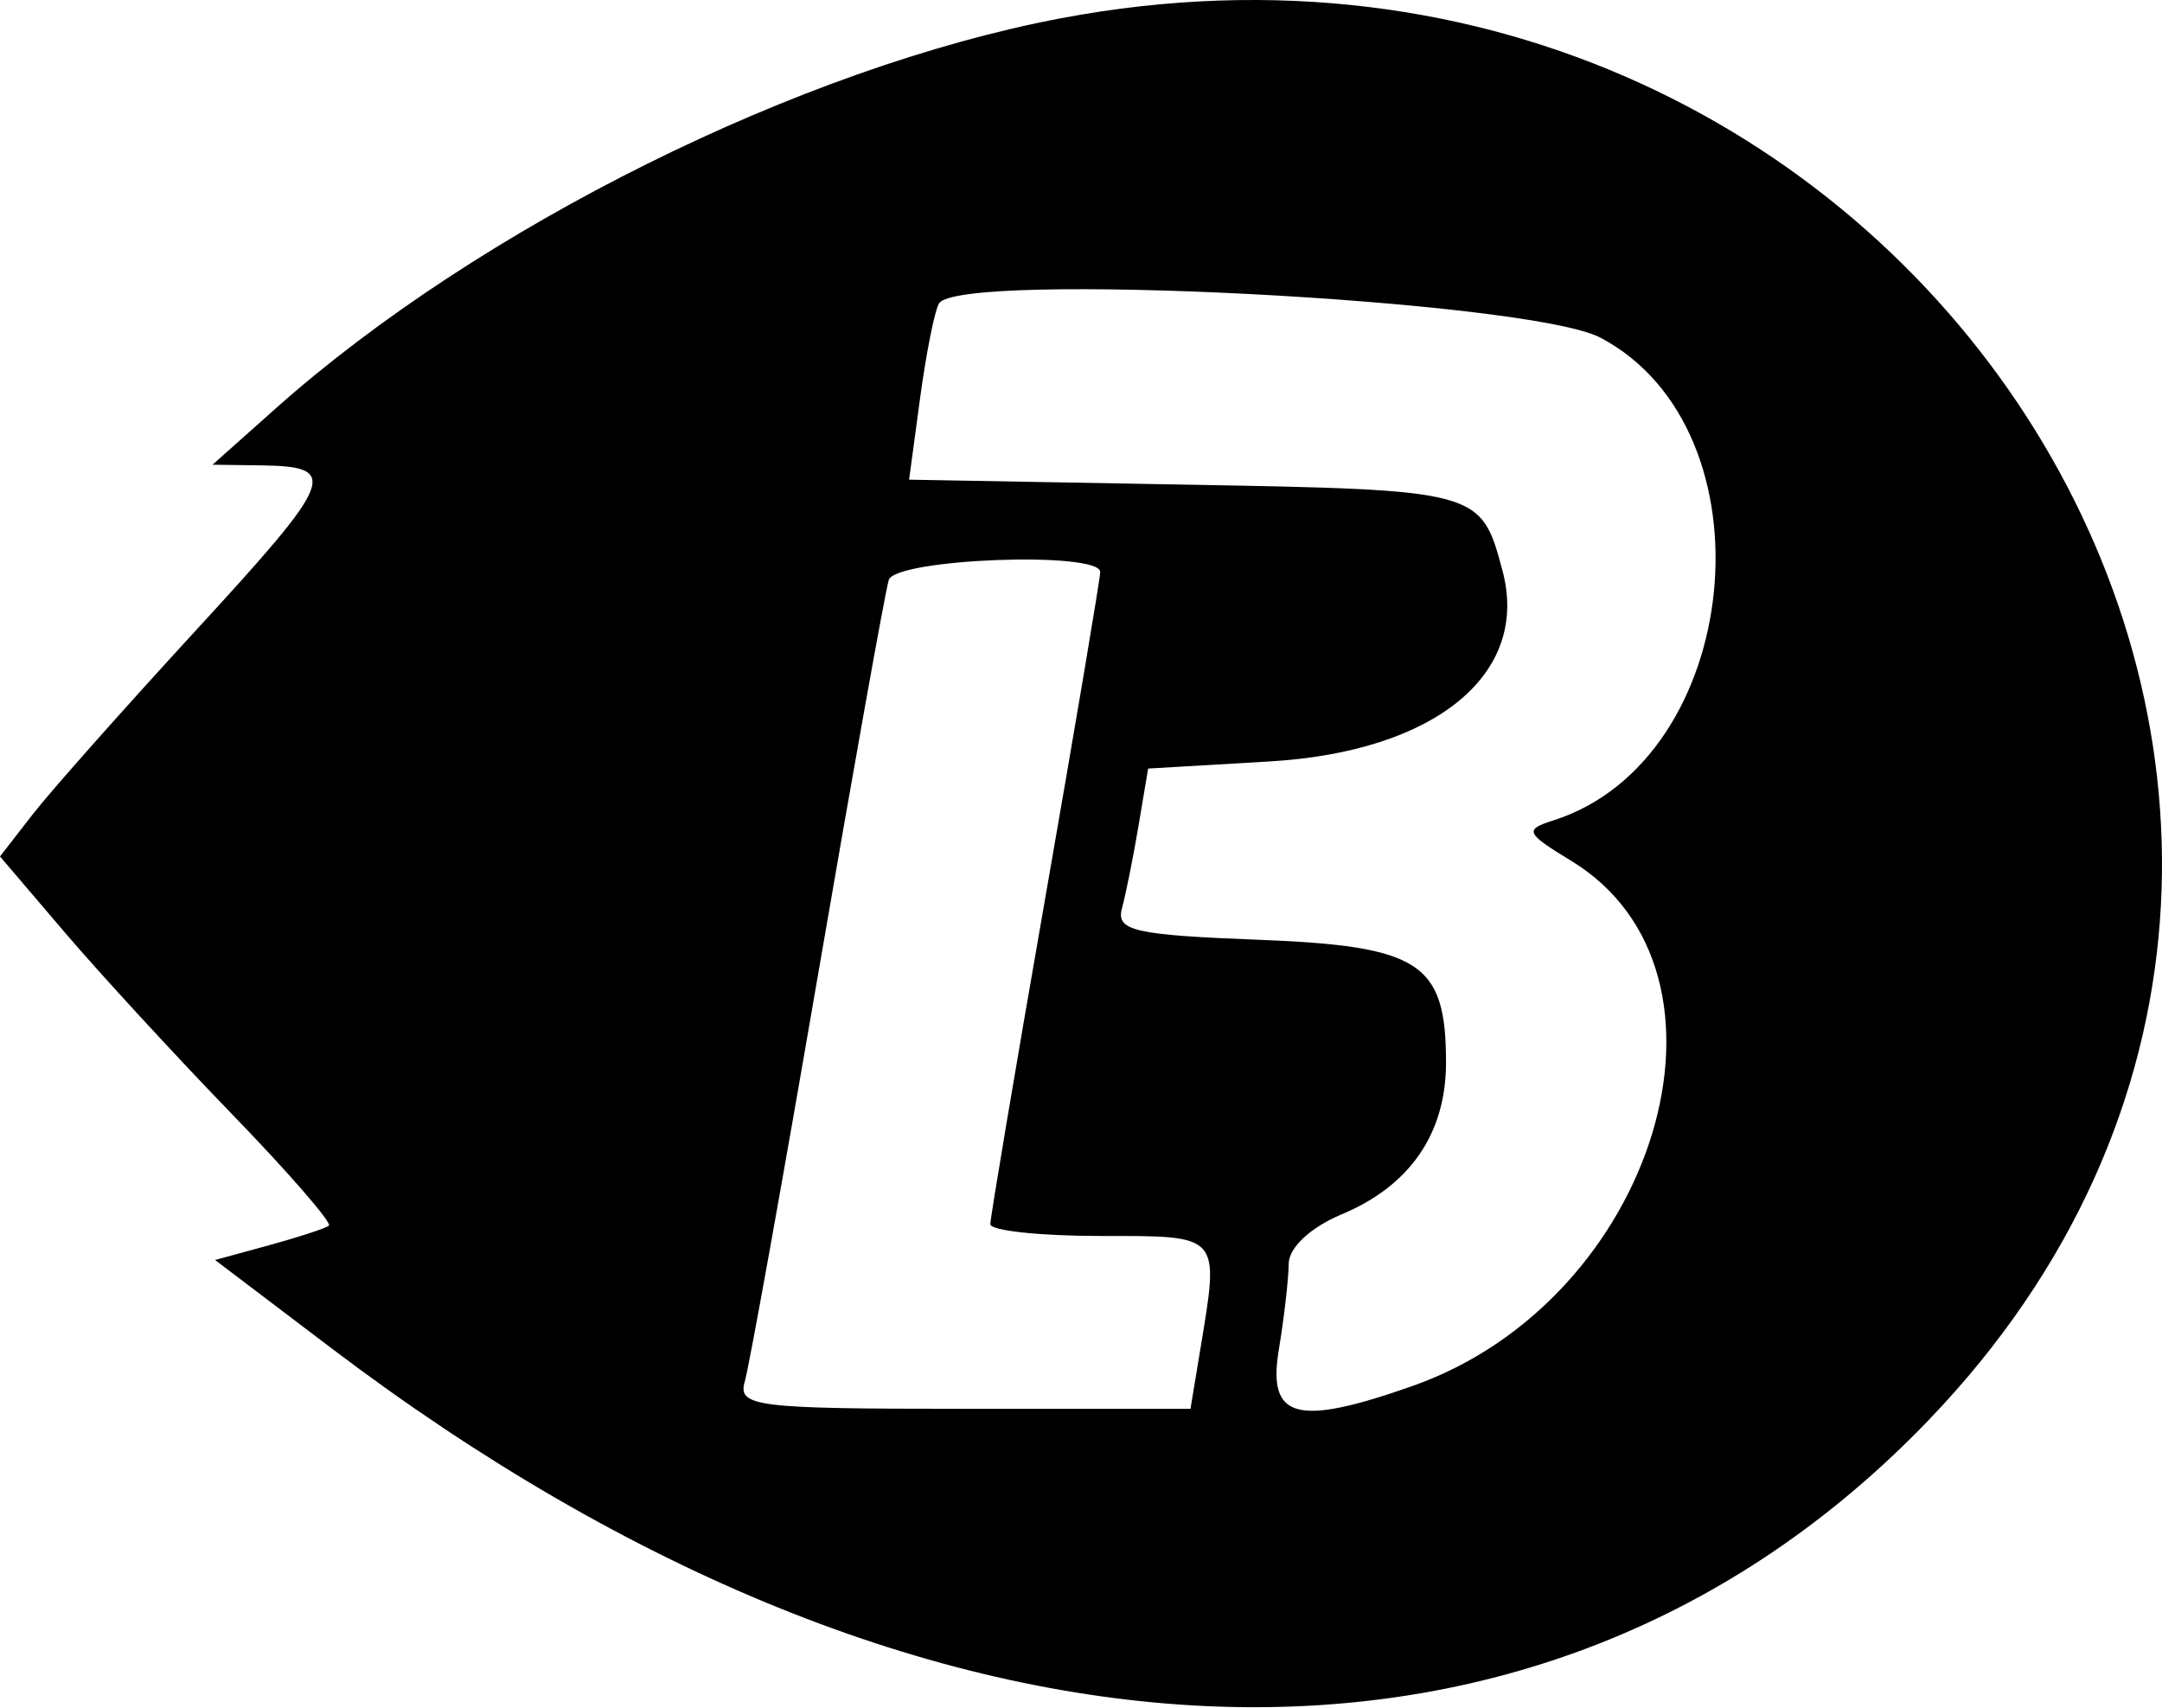 <svg width="500" height="395" viewBox="0 0 500 395" fill="#000000" xmlns="http://www.w3.org/2000/svg">
<path fill-rule="evenodd" clip-rule="evenodd" d="M245.384 4.218C185.232 15.585 110.736 52.611 63.688 94.521L49.152 107.472L60.356 107.621C78.631 107.868 77.501 110.768 45.588 145.468C28.813 163.711 11.69 183.007 7.544 188.352L0 198.069L14.957 215.607C23.184 225.251 40.624 244.206 53.717 257.724C66.806 271.246 76.857 282.823 76.051 283.456C75.248 284.084 68.997 286.13 62.166 287.998L49.737 291.392L76.701 311.833C214.39 416.217 355.637 422.555 446.046 328.404C580.886 187.985 443.916 -33.295 245.384 4.218ZM370.151 78.103C410.688 99.532 403.213 175.775 359.202 189.744C352.465 191.881 352.81 192.662 363.338 199.061C405.895 224.942 383.092 300.619 326.748 320.5C299.879 329.977 293.101 328.16 295.743 312.182C296.982 304.689 298.014 295.716 298.036 292.242C298.058 288.532 303.12 283.826 310.319 280.817C326.09 274.229 334.415 262.114 334.415 245.75C334.415 222.635 328.521 218.779 290.975 217.333C262.311 216.232 258.067 215.251 259.473 210.065C260.371 206.769 262.097 198.149 263.314 190.907L265.527 177.741L293.61 176.095C331.944 173.842 353.868 155.898 347.483 131.994C342.501 113.344 342.319 113.297 274.285 112.08L210.244 110.932L212.784 92.093C214.183 81.729 216.146 71.874 217.149 70.192C221.698 62.553 353.642 69.378 370.151 78.103ZM254.447 132.303C254.436 133.8 248.713 167.73 241.728 207.699C234.744 247.669 229.032 281.599 229.032 283.103C229.032 284.608 240.478 285.836 254.469 285.836C282.552 285.836 282.029 285.24 277.573 312.182L275.32 325.809H222.861C174.614 325.809 170.547 325.297 172.252 319.45C173.269 315.95 180.853 273.844 189.102 225.876C197.351 177.908 204.753 136.62 205.549 134.12C207.13 129.167 254.487 127.408 254.447 132.303Z" fill="#000000"/>
</svg>

